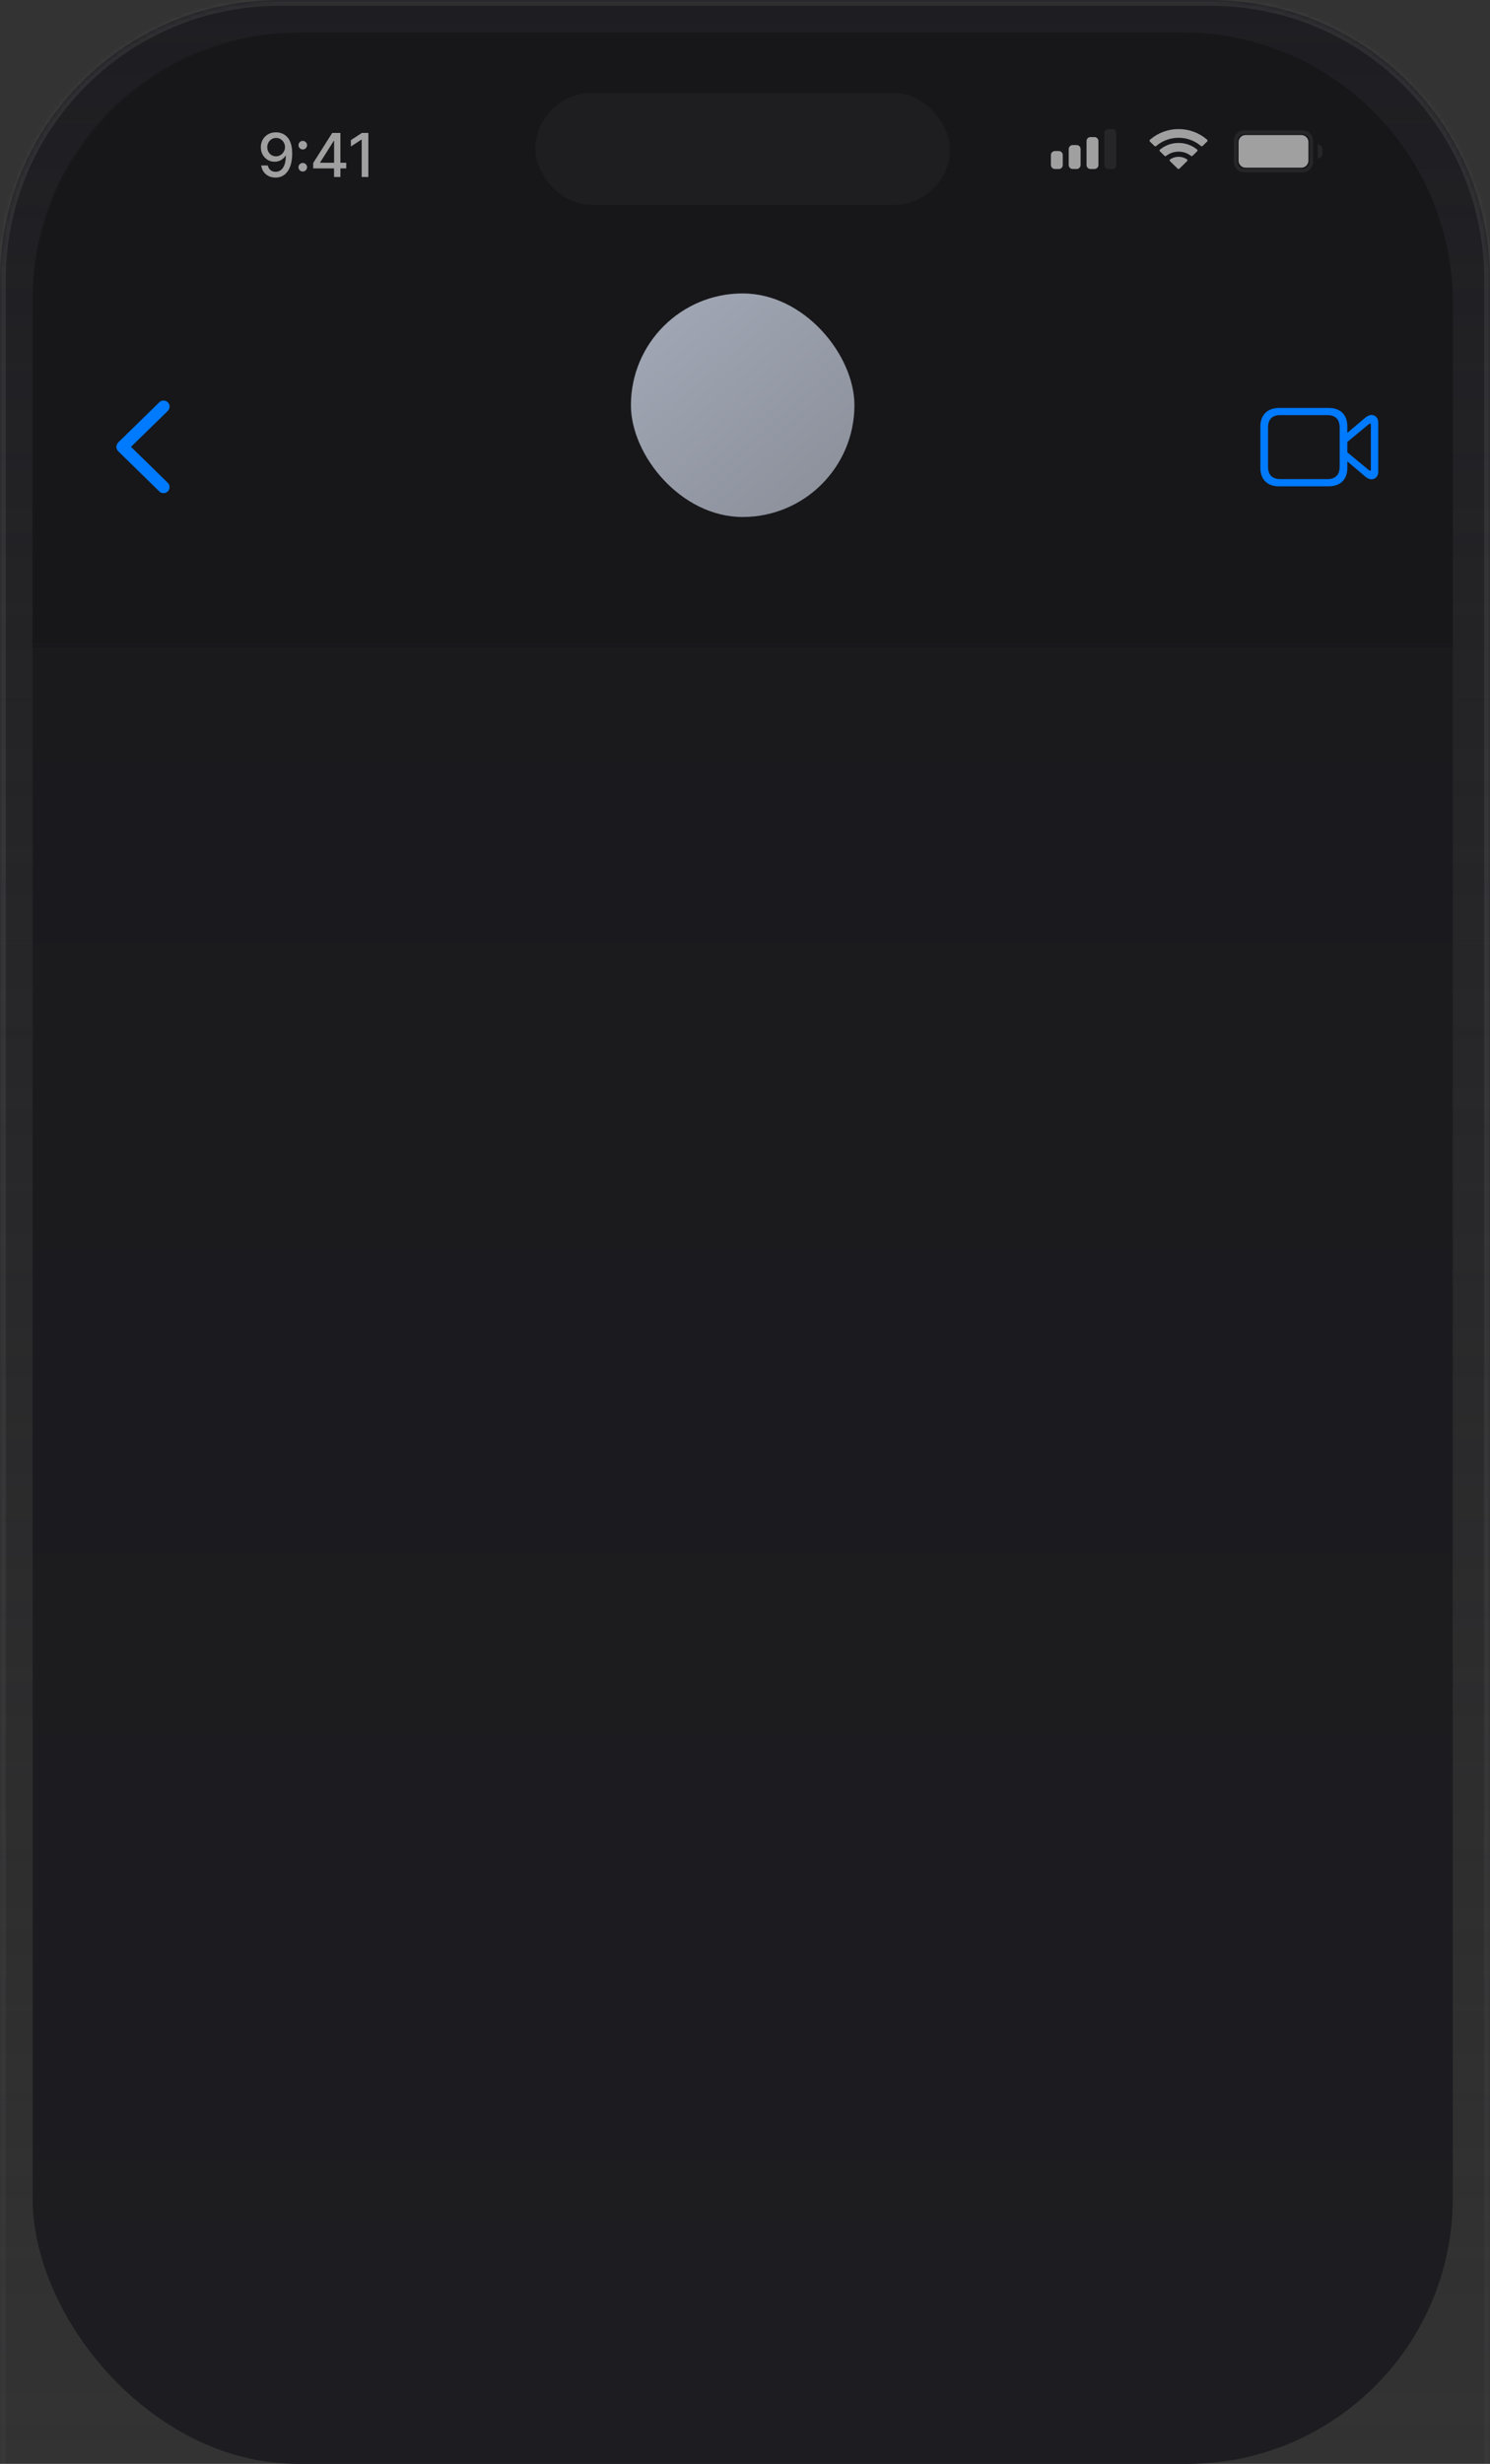 <svg width="320" height="529" viewBox="0 0 320 529" fill="none" xmlns="http://www.w3.org/2000/svg">
<rect x="0" y="0" width="320" height="529" fill="#333333" stroke="none"/>
<mask id="path-1-inside-1_10_77" fill="white">
<path d="M0 60C0 26.863 26.863 0 60 0H260C293.137 0 320 26.863 320 60V529H0V60Z"/>
</mask>
<path d="M0 60C0 26.863 26.863 0 60 0H260C293.137 0 320 26.863 320 60V529H0V60Z" fill="url(#paint0_linear_10_77)"/>
<path d="M-1.25 60C-1.25 26.173 26.173 -1.25 60 -1.25H260C293.827 -1.25 321.25 26.173 321.25 60H318.75C318.75 27.553 292.447 1.25 260 1.25H60C27.553 1.25 1.25 27.553 1.25 60H-1.25ZM320 529H0H320ZM-1.25 529V60C-1.25 26.173 26.173 -1.25 60 -1.25V1.25C27.553 1.25 1.25 27.553 1.25 60V529H-1.25ZM260 -1.25C293.827 -1.25 321.25 26.173 321.25 60V529H318.75V60C318.75 27.553 292.447 1.25 260 1.25V-1.25Z" fill="url(#paint1_linear_10_77)" fill-opacity="0.08" mask="url(#path-1-inside-1_10_77)"/>
<rect x="7" y="7" width="305" height="522" rx="57" fill="url(#paint2_linear_10_77)"/>
<mask id="path-4-inside-2_10_77" fill="white">
<path d="M7 65C7 32.968 32.968 7 65 7H254C286.033 7 312 32.968 312 65V139H7V65Z"/>
</mask>
<path d="M7 65C7 32.968 32.968 7 65 7H254C286.033 7 312 32.968 312 65V139H7V65Z" fill="#17171A"/>
<path d="M7 7H312H7ZM312 140H7V138H312V140ZM7 139V7V139ZM312 7V139V7Z" fill="#3C3C43" fill-opacity="0.06" mask="url(#path-4-inside-2_10_77)"/>
<path d="M25 95.939C25 96.321 25.146 96.647 25.449 96.939L34.209 105.507C34.445 105.754 34.759 105.878 35.119 105.878C35.849 105.878 36.421 105.316 36.421 104.575C36.421 104.216 36.275 103.89 36.028 103.643L28.133 95.939L36.028 88.235C36.275 87.977 36.421 87.651 36.421 87.291C36.421 86.561 35.849 86 35.119 86C34.759 86 34.445 86.124 34.209 86.371L25.449 94.939C25.146 95.231 25.011 95.557 25 95.939Z" fill="#007AFF"/>
<rect x="135.5" y="63" width="48" height="48" rx="24" fill="url(#paint3_linear_10_77)"/>
<path d="M274.674 104.412H285.368C287.865 104.412 289.359 102.959 289.359 100.462V99.06L293.227 102.334C293.636 102.672 294.086 102.907 294.506 102.907C295.406 102.907 296 102.242 296 101.291V90.71C296 89.758 295.406 89.093 294.506 89.093C294.086 89.093 293.636 89.328 293.227 89.666L289.359 92.94V91.528C289.359 89.041 287.865 87.588 285.368 87.588H274.674C272.29 87.588 270.683 89.041 270.683 91.528V100.462C270.683 102.959 272.177 104.412 274.674 104.412ZM274.961 102.866C273.283 102.866 272.331 101.997 272.331 100.226V91.774C272.331 89.993 273.283 89.123 274.961 89.123H285.081C286.749 89.123 287.711 89.993 287.711 91.774V100.226C287.711 101.997 286.749 102.866 285.081 102.866H274.961ZM293.994 100.943L289.359 97.115V94.885L293.994 91.057C294.086 90.986 294.148 90.935 294.24 90.935C294.363 90.935 294.414 91.037 294.414 91.18V100.82C294.414 100.963 294.363 101.055 294.24 101.055C294.148 101.055 294.086 101.004 293.994 100.943Z" fill="#007AFF"/>
<path d="M59.298 28.416C59.72 28.419 60.136 28.496 60.545 28.647C60.954 28.798 61.324 29.044 61.653 29.386C61.985 29.727 62.25 30.189 62.447 30.771C62.647 31.349 62.748 32.069 62.752 32.931C62.752 33.759 62.668 34.496 62.502 35.142C62.336 35.786 62.097 36.329 61.787 36.772C61.479 37.215 61.105 37.552 60.665 37.783C60.225 38.014 59.729 38.129 59.178 38.129C58.615 38.129 58.115 38.019 57.678 37.797C57.241 37.575 56.886 37.269 56.612 36.878C56.338 36.484 56.167 36.032 56.099 35.521H57.507C57.599 35.927 57.787 36.257 58.07 36.509C58.357 36.758 58.726 36.883 59.178 36.883C59.871 36.883 60.411 36.581 60.799 35.978C61.187 35.372 61.382 34.525 61.385 33.439H61.311C61.151 33.704 60.951 33.931 60.711 34.122C60.474 34.313 60.208 34.461 59.912 34.565C59.617 34.67 59.301 34.722 58.966 34.722C58.421 34.722 57.926 34.588 57.48 34.321C57.033 34.053 56.678 33.685 56.413 33.217C56.148 32.749 56.016 32.216 56.016 31.615C56.016 31.018 56.151 30.477 56.422 29.99C56.696 29.504 57.078 29.119 57.567 28.836C58.06 28.55 58.637 28.41 59.298 28.416ZM59.303 29.616C58.943 29.616 58.618 29.706 58.329 29.884C58.043 30.06 57.816 30.298 57.65 30.6C57.484 30.898 57.401 31.231 57.401 31.597C57.401 31.963 57.481 32.296 57.641 32.594C57.804 32.89 58.026 33.125 58.306 33.3C58.589 33.473 58.912 33.559 59.275 33.559C59.546 33.559 59.798 33.507 60.032 33.402C60.266 33.297 60.471 33.153 60.646 32.968C60.822 32.78 60.959 32.568 61.057 32.331C61.156 32.094 61.205 31.845 61.205 31.583C61.205 31.235 61.122 30.912 60.956 30.614C60.793 30.315 60.568 30.075 60.282 29.893C59.995 29.709 59.669 29.616 59.303 29.616ZM65.027 36.827C64.775 36.827 64.558 36.738 64.376 36.56C64.195 36.378 64.104 36.16 64.104 35.904C64.104 35.652 64.195 35.436 64.376 35.258C64.558 35.076 64.775 34.985 65.027 34.985C65.279 34.985 65.496 35.076 65.678 35.258C65.86 35.436 65.95 35.652 65.95 35.904C65.95 36.073 65.907 36.229 65.821 36.37C65.738 36.509 65.627 36.62 65.489 36.703C65.35 36.786 65.196 36.827 65.027 36.827ZM65.027 32.091C64.775 32.091 64.558 32.002 64.376 31.823C64.195 31.642 64.104 31.423 64.104 31.168C64.104 30.915 64.195 30.7 64.376 30.521C64.558 30.34 64.775 30.249 65.027 30.249C65.279 30.249 65.496 30.34 65.678 30.521C65.86 30.7 65.95 30.915 65.95 31.168C65.95 31.337 65.907 31.492 65.821 31.634C65.738 31.772 65.627 31.883 65.489 31.966C65.35 32.049 65.196 32.091 65.027 32.091ZM67.262 36.153V34.999L71.348 28.546H72.257V30.244H71.68L68.758 34.87V34.944H74.358V36.153H67.262ZM71.745 38V35.803L71.754 35.276V28.546H73.107V38H71.745ZM79.107 28.546V38H77.676V29.977H77.62L75.358 31.454V30.087L77.717 28.546H79.107Z" fill="#DBDBDB" fill-opacity="0.7"/>
<rect x="115" y="20" width="89" height="24" rx="12" fill="#DBDBDB" fill-opacity="0.04"/>
<path opacity="0.4" fill-rule="evenodd" clip-rule="evenodd" d="M238.025 27.714H238.875C239.344 27.714 239.725 28.098 239.725 28.571V35.429C239.725 35.902 239.344 36.286 238.875 36.286H238.025C237.556 36.286 237.175 35.902 237.175 35.429V28.571C237.175 28.098 237.556 27.714 238.025 27.714Z" fill="#F9F9F9" fill-opacity="0.18"/>
<path fill-rule="evenodd" clip-rule="evenodd" d="M234.2 29.429H235.05C235.519 29.429 235.9 29.812 235.9 30.286V35.429C235.9 35.902 235.519 36.286 235.05 36.286H234.2C233.731 36.286 233.35 35.902 233.35 35.429V30.286C233.35 29.812 233.731 29.429 234.2 29.429Z" fill="#DBDBDB" fill-opacity="0.7"/>
<path fill-rule="evenodd" clip-rule="evenodd" d="M230.375 31.143H231.225C231.694 31.143 232.075 31.527 232.075 32V35.429C232.075 35.902 231.694 36.286 231.225 36.286H230.375C229.906 36.286 229.525 35.902 229.525 35.429V32C229.525 31.527 229.906 31.143 230.375 31.143Z" fill="#DBDBDB" fill-opacity="0.7"/>
<path fill-rule="evenodd" clip-rule="evenodd" d="M226.55 32.429H227.4C227.869 32.429 228.25 32.812 228.25 33.286V35.429C228.25 35.902 227.869 36.286 227.4 36.286H226.55C226.081 36.286 225.7 35.902 225.7 35.429V33.286C225.7 32.812 226.081 32.429 226.55 32.429Z" fill="#DBDBDB" fill-opacity="0.7"/>
<path d="M253.116 33.663C253.676 33.663 254.219 33.806 254.698 34.081L254.893 34.193C255.04 34.277 255.066 34.474 254.945 34.592L253.288 36.211C253.186 36.311 253.021 36.311 252.919 36.211L251.272 34.603C251.152 34.485 251.177 34.289 251.323 34.204L251.515 34.092C251.999 33.81 252.549 33.663 253.116 33.663Z" fill="#DBDBDB" fill-opacity="0.7"/>
<path d="M253.116 30.688C254.508 30.688 255.845 31.141 256.933 31.979L257.087 32.097C257.21 32.191 257.221 32.369 257.11 32.477L256.121 33.444C256.029 33.533 255.884 33.543 255.781 33.468L255.66 33.38C254.925 32.844 254.038 32.557 253.116 32.557C252.188 32.557 251.297 32.848 250.559 33.39L250.438 33.478C250.334 33.554 250.189 33.544 250.097 33.455L249.108 32.489C248.998 32.381 249.008 32.203 249.13 32.109L249.283 31.99C250.375 31.145 251.717 30.688 253.116 30.688Z" fill="#DBDBDB" fill-opacity="0.7"/>
<path d="M253.116 27.714C255.325 27.714 257.438 28.478 259.11 29.877L259.253 29.996C259.368 30.093 259.375 30.265 259.267 30.37L258.281 31.333C258.186 31.426 258.033 31.433 257.929 31.348L257.807 31.248C256.491 30.17 254.841 29.583 253.116 29.583C251.386 29.583 249.73 30.174 248.412 31.259L248.29 31.36C248.186 31.445 248.033 31.438 247.937 31.345L246.951 30.381C246.844 30.277 246.851 30.105 246.966 30.008L247.108 29.889C248.782 28.482 250.9 27.714 253.116 27.714Z" fill="#DBDBDB" fill-opacity="0.7"/>
<path opacity="0.4" d="M283 31V31C283.552 31 284 31.448 284 32V33C284 33.552 283.552 34 283 34V34V31Z" fill="#F9F9F9" fill-opacity="0.18"/>
<path opacity="0.4" fill-rule="evenodd" clip-rule="evenodd" d="M267.217 28H279.783C281.007 28 282 29.007 282 30.25V34.75C282 35.993 281.007 37 279.783 37H267.217C265.993 37 265 35.993 265 34.75V30.25C265 29.007 265.993 28 267.217 28ZM267.217 28.75C266.401 28.75 265.739 29.422 265.739 30.25V34.75C265.739 35.578 266.401 36.25 267.217 36.25H279.783C280.599 36.25 281.261 35.578 281.261 34.75V30.25C281.261 29.422 280.599 28.75 279.783 28.75H267.217Z" fill="#F9F9F9" fill-opacity="0.18"/>
<path d="M266 30.5C266 29.672 266.672 29 267.5 29H279.5C280.328 29 281 29.672 281 30.5V34.5C281 35.328 280.328 36 279.5 36H267.5C266.672 36 266 35.328 266 34.5V30.5Z" fill="#DBDBDB" fill-opacity="0.7"/>
<defs>
<linearGradient id="paint0_linear_10_77" x1="160" y1="0" x2="160" y2="529" gradientUnits="userSpaceOnUse">
<stop stop-color="#1E1E22"/>
<stop offset="1" stop-color="#1E1E22" stop-opacity="0"/>
</linearGradient>
<linearGradient id="paint1_linear_10_77" x1="160" y1="0" x2="160" y2="673" gradientUnits="userSpaceOnUse">
<stop offset="0.263" stop-color="#EDEDF0"/>
<stop offset="1" stop-color="#EDEDF0" stop-opacity="0"/>
</linearGradient>
<linearGradient id="paint2_linear_10_77" x1="159.5" y1="7" x2="159.5" y2="529" gradientUnits="userSpaceOnUse">
<stop stop-color="#19191C"/>
<stop offset="1" stop-color="#1D1D21"/>
</linearGradient>
<linearGradient id="paint3_linear_10_77" x1="142.5" y1="70.5" x2="173.5" y2="106.5" gradientUnits="userSpaceOnUse">
<stop stop-color="#9FA5B2"/>
<stop offset="1" stop-color="#8D929D"/>
</linearGradient>
</defs>
</svg>
